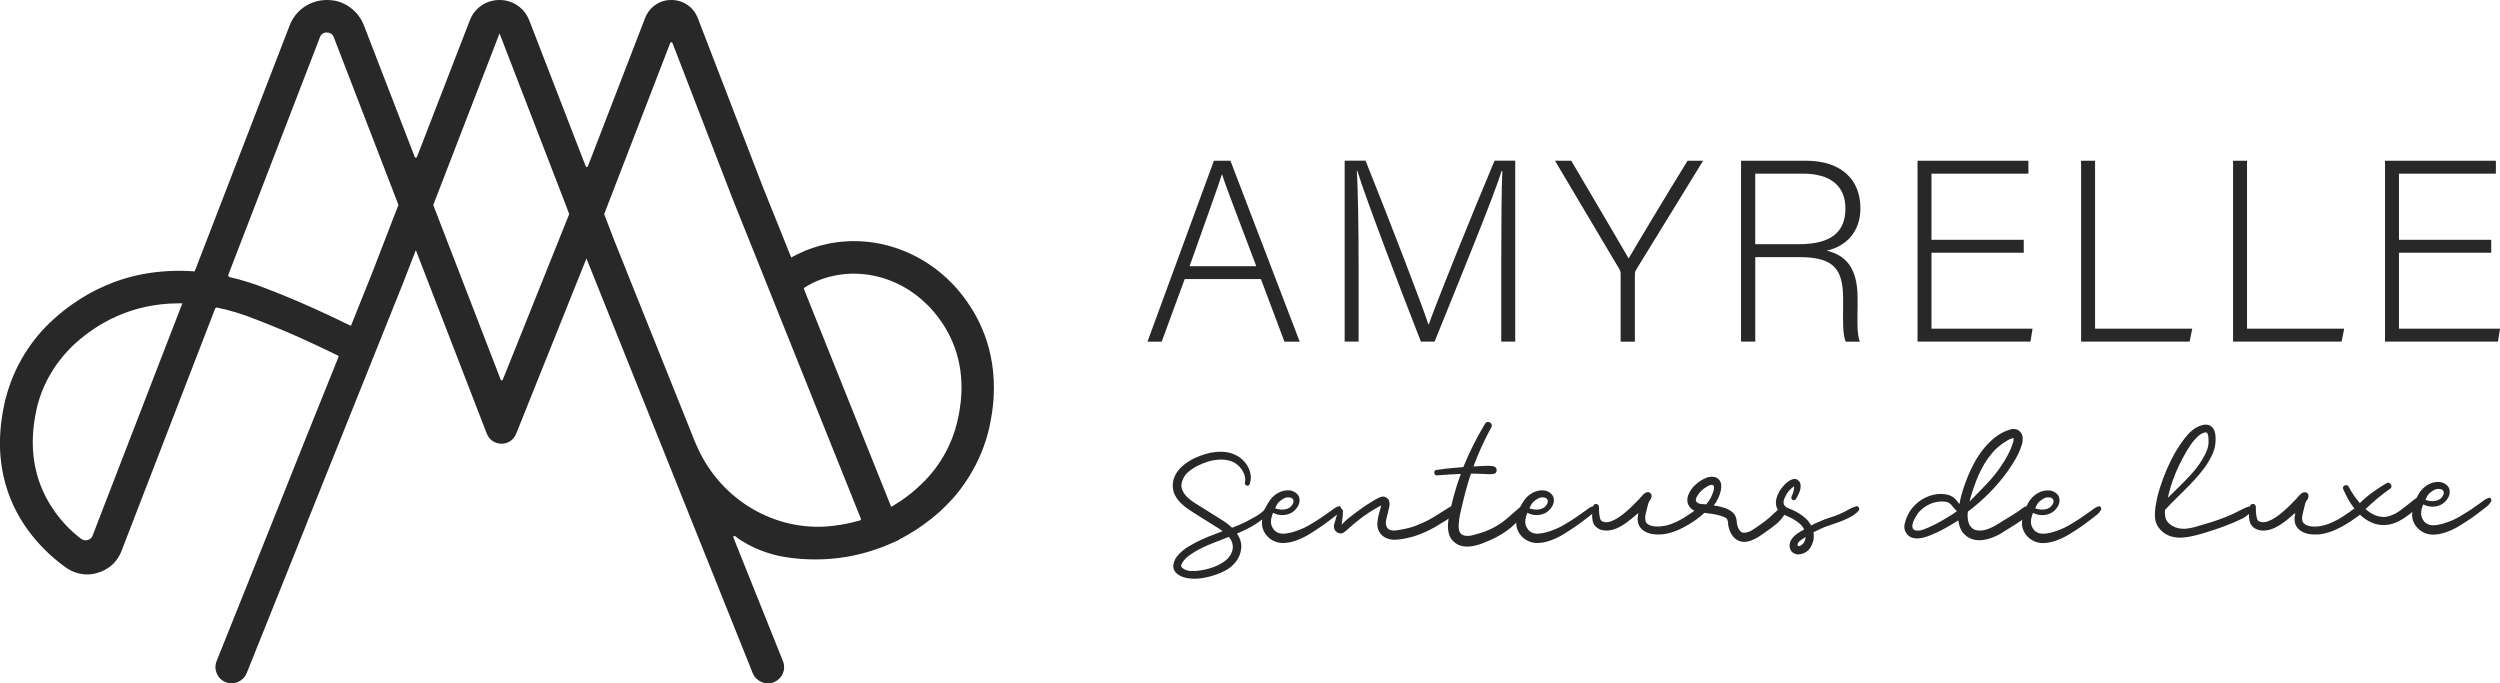 <?xml version="1.0" encoding="UTF-8"?>
<svg id="Layer_2" data-name="Layer 2" xmlns="http://www.w3.org/2000/svg" viewBox="0 0 1040.8 284.45">
  <defs>
    <style>
      .cls-1 {
        fill: #282828;
        stroke-width: 0px;
      }
    </style>
  </defs>
  <g id="Layer_1-2" data-name="Layer 1">
    <g>
      <g>
        <path class="cls-1" d="m493.21,116.19l-9.57,26.04h-5.92l27.65-75.31h6.89l28.83,75.31h-6.35l-9.79-26.04h-31.74Zm29.8-5.38c-8.39-22.38-12.69-33.14-14.2-38.19h-.11c-1.83,5.7-6.67,19.04-13.45,38.19h27.76Z"/>
        <path class="cls-1" d="m625.01,107.58c0-14.74.11-28.83.43-36.37h-.32c-3.01,10.12-18.29,47.24-27.87,71.01h-5.7c-7.21-18.4-23.03-59.71-26.47-71.12h-.21c.54,8.61.75,26.14.75,39.05v32.06h-5.81v-75.31h8.71c10.33,25.82,23.35,59.6,26.14,68.1h.22c1.72-5.48,16.78-43.04,27.33-68.1h8.61v75.31h-5.81v-34.64Z"/>
        <path class="cls-1" d="m674.7,142.23v-28.3c0-.64-.22-1.4-.43-1.72l-26.9-45.29h6.78c7.53,12.8,20.66,35.07,23.89,40.67,3.23-5.59,16.46-27.65,24.53-40.67h6.46l-28.08,45.72c-.21.43-.32.86-.32,1.61v27.98h-5.92Z"/>
        <path class="cls-1" d="m730.75,107.04v35.18h-5.92v-75.31h27c14.85,0,22.7,7.96,22.7,19.79,0,9.58-5.7,15.82-14.09,17.65,7.75,1.83,12.91,6.89,12.91,19.69v2.91c0,5.27-.43,12.37.97,15.28h-5.92c-1.4-3.23-1.07-9.25-1.07-15.71v-1.94c0-12.37-3.66-17.53-18.08-17.53h-18.51Zm0-5.38h18.18c13.23,0,19.36-4.95,19.36-14.85,0-9.25-6.03-14.52-17.75-14.52h-19.8v29.37Z"/>
        <path class="cls-1" d="m842.53,105.21h-38.41v31.63h42.07l-.86,5.38h-47.02v-75.31h46.16v5.38h-40.35v27.54h38.41v5.38Z"/>
        <path class="cls-1" d="m866.41,66.91h5.81v69.93h40.45l-1.08,5.38h-45.19v-75.31Z"/>
        <path class="cls-1" d="m929.67,66.91h5.81v69.93h40.45l-1.07,5.38h-45.19v-75.31Z"/>
        <path class="cls-1" d="m1037.15,105.21h-38.41v31.63h42.07l-.86,5.38h-47.02v-75.31h46.16v5.38h-40.35v27.54h38.41v5.38Z"/>
      </g>
      <path class="cls-1" d="m399.81,121.86c-13.72-16.75-34.92-24.57-55.26-20.34-4.36.91-8.52,2.32-12.32,4.22-.92.42-1.9.99-2.82,1.48l-11.83-29.43-27.1-70.33c-1.76-4.51-5.98-7.39-10.77-7.46h-.21c-.92,0-1.9.07-2.75.28-3.73.92-6.76,3.52-8.17,7.18l-23.83,61.76c-.16.42-.75.42-.91,0l-23.48-60.7c-1.97-5.14-6.83-8.52-12.32-8.52h-.07c-5.56,0-10.42,3.31-12.39,8.52l-22,56.83c-.16.42-.75.41-.91,0l-21.16-54.79c-2.11-5.35-6.62-9.15-12.11-10.28-.99-.14-1.97-.28-2.96-.28h-.35c-6.9,0-13.02,4.15-15.49,10.56l-36.75,95.18-2.81,7.25c-7.39-.56-14.15-.14-20.35.92-12.25,2.11-22.25,6.97-30.06,12.39-3.03,2.04-5.63,4.22-8.03,6.34-9.86,8.73-16.9,20.42-20.13,32.88-.21.77-.42,1.48-.56,2.25-2.89,13.02-2.32,24.15.28,33.44,4.86,17.53,16.61,28.86,25.13,34.99,1.62,1.2,3.38,1.97,5.21,2.46,1.2.28,2.46.49,3.73.49,1.48,0,2.96-.21,4.44-.7,2.67-.77,5.07-2.25,6.9-4.22,1.27-1.41,2.32-3.1,3.03-4.93l.28-.77,38.71-100.2c.21-.12.35-.2.56-.32,5.29,1.07,10.8,2.73,16.41,4.99,8.1,3.1,16.26,6.55,24.92,10.63,2.97,1.42,6,2.83,9.15,4.37.23.11.34.39.25.63l-14.61,36.32-14.78,37.03-21.33,53.22c-1.41,3.45.28,7.39,3.73,8.8,3.38,1.34,7.32-.28,8.73-3.66,0,0,.07-.07.07-.14l21.54-53.71,3.59-8.94c.07-.14.07-.28.14-.42l39.92-99.54,5.21-13.45,29.53,76.38c2.15,5.56,10.01,5.61,12.23.08l29.27-73,4.01,10,65.26,162.76c1.48,3.38,5.35,5,8.73,3.66,3.52-1.41,5.21-5.35,3.8-8.8l-20.63-51.47c-.19-.47.33-.85.72-.54,6.1,4.86,15.06,7.93,21.31,8.78,4.08.63,8.17.91,12.11.91,8.94,0,17.53-1.48,25.69-4.36,1.62-.56,3.31-1.2,4.93-1.9v-.07h.07l4.08-1.76v-.14c1.06-.56,2.18-1.13,3.24-1.76,4.86-2.75,9.43-6.05,13.73-9.86,1.97-1.83,3.87-3.73,5.63-5.7,7.39-8.45,12.67-18.73,15.07-29.5.91-4.29,1.55-8.45,1.76-12.32,1.2-20.2-6.48-34.64-13.87-43.65Zm-333.54,29.36l-22.74,58.85-4.93,12.81v.07c-.78,1.97-3.17,2.6-4.86,1.34-3.8-2.82-9.92-8.45-14.43-16.97-4.72-8.87-7.6-20.98-4.15-36.61.28-1.34.56-2.6.99-3.87,2.75-9.15,8.17-17.6,15.49-24.15,8.73-7.81,22.88-16.4,42.8-16.4h1.48l-9.65,24.92Zm98.2-62.3l-9.15,23.72-9.22,23.02c-3.03-1.48-5.98-2.89-8.8-4.22-9.01-4.22-17.46-7.88-25.77-11.05-5.49-2.16-10.88-3.93-16.17-5.07-.16-.31-.22-.41-.38-.72L133.22,15.42c.7-1.69,2.04-1.9,2.89-1.9.35,0,.92.07,1.41.35.56.21,1.06.7,1.41,1.55l23.65,61.32,3.31,8.59-1.41,3.59Zm44.88,69.11c-.16.41-.75.41-.91,0l-27.99-72.48-.07-.21,27.59-71.45.07.21,27.59,71.45,1.34,3.59-27.63,68.9Zm148.74,58.61c-4.88,1.45-9.7,2.24-14.46,2.58-23.37,1.34-44.84-12.74-53.85-34.28-.14-.21-.21-.49-.35-.77l-33.3-83.07-4.58-11.9.07-.28,27.42-71.05c.16-.42.75-.42.91,0l25.03,64.86,13.3,33.16,5.07,12.67,35.06,87.41c.11.27-.05.59-.33.67Zm41.93-49.79c-.28,2.67-.71,5.35-1.34,8.03-2.32,10.63-8.17,20.63-16.54,28.02-2.96,2.75-6.2,5.14-9.57,7.18-.49.35-1.06.63-1.55.92l-36.31-90.64c-.09-.22,0-.48.19-.61,3.65-2.35,7.82-4.03,12.39-4.98,2.68-.56,5.42-.84,8.1-.84,10.98,0,21.75,4.36,30.06,12.39,1.41,1.27,2.67,2.67,3.87,4.15,8.45,10.35,12.04,22.53,10.7,36.4Z"/>
      <g>
        <g>
          <path class="cls-1" d="m526.9,211.36c.15-.29.35-.47.6-.52.26-.06.5-.03.74.08s.43.28.58.49c.15.22.16.48.06.77-.48,1.21-1.25,2.26-2.31,3.16-1.06.9-2.13,1.71-3.19,2.44-1.32.88-2.67,1.67-4.07,2.36-1.39.7-2.82,1.36-4.28,1.98h-.06c.59.84,1.04,1.74,1.37,2.69.33.95.47,1.96.44,3.02-.07,1.36-.39,2.65-.96,3.87-.57,1.23-1.33,2.32-2.28,3.27-.99,1.03-2.11,1.87-3.35,2.53-1.24.66-2.53,1.23-3.85,1.7-1.28.44-2.59.82-3.93,1.13-1.34.31-2.68.5-4.04.58-.95.07-2.06.04-3.32-.11-1.26-.15-2.43-.47-3.49-.96-1.06-.49-1.9-1.18-2.5-2.06s-.74-2-.41-3.35c.26-1.02.71-1.96,1.37-2.8.66-.84,1.42-1.62,2.28-2.33.86-.71,1.78-1.36,2.75-1.93.97-.57,1.88-1.07,2.72-1.51,1.83-.95,3.68-1.79,5.55-2.53,1.87-.73,3.77-1.46,5.71-2.2-.44-.33-.89-.64-1.35-.93-.46-.29-.93-.59-1.4-.88l-8.08-5.06c-1.1-.69-2.22-1.42-3.35-2.17-1.14-.75-2.18-1.59-3.13-2.53-.95-.93-1.75-1.97-2.39-3.1-.64-1.13-1-2.42-1.07-3.84-.07-1.47.16-2.82.69-4.07.53-1.24,1.25-2.37,2.17-3.38.92-1.01,1.97-1.9,3.16-2.69,1.19-.79,2.39-1.46,3.6-2.01,1.28-.55,2.62-1.03,4.01-1.45,1.39-.42,2.8-.71,4.23-.85,1.43-.15,2.85-.13,4.26.05,1.41.18,2.77.6,4.09,1.26,1.1.51,2.09,1.2,2.97,2.06.88.86,1.6,1.83,2.17,2.91.57,1.08.92,2.22,1.07,3.41.15,1.19.02,2.39-.38,3.6-.11.33-.28.55-.52.66-.24.11-.48.13-.71.06-.24-.07-.45-.22-.63-.44-.18-.22-.24-.5-.16-.83.29-1.32.15-2.61-.44-3.87-.59-1.26-1.36-2.33-2.31-3.22-1.06-.99-2.29-1.66-3.68-2.03-1.39-.37-2.8-.51-4.23-.44-1.65.08-3.25.36-4.81.85-1.56.49-3.05,1.11-4.48,1.84-1.28.66-2.48,1.47-3.6,2.42-1.12.95-1.93,2.12-2.45,3.52-.51,1.39-.57,2.64-.16,3.73.4,1.1,1.03,2.09,1.87,2.97.84.88,1.82,1.68,2.94,2.42,1.12.73,2.17,1.39,3.16,1.98l8.08,5.06c.84.51,1.67,1.06,2.47,1.65.81.59,1.58,1.23,2.31,1.92.07-.07.16-.12.28-.14.11-.02.2-.05.27-.08,1.36-.51,2.68-1.07,3.98-1.68,1.3-.6,2.59-1.27,3.87-2.01.48-.26.99-.54,1.54-.85.55-.31,1.08-.65,1.59-1.02.51-.37.99-.76,1.43-1.18.44-.42.77-.89.99-1.4Zm-15.05,12.42c-.07-.04-.12-.07-.14-.11-.02-.03-.07-.09-.14-.16-2.42.95-4.82,1.9-7.2,2.83-2.38.94-4.71,2.06-6.98,3.38-.84.51-1.67,1.06-2.47,1.65-.81.59-1.52,1.28-2.14,2.09-.4.51-.71,1.04-.93,1.59-.22.55-.07,1.02.44,1.43.95.77,2.1,1.18,3.43,1.24,1.34.06,2.55,0,3.65-.19,1.32-.18,2.64-.46,3.96-.82,1.32-.37,2.58-.84,3.79-1.43,1.17-.55,2.25-1.23,3.24-2.03.99-.81,1.76-1.81,2.31-3.02.51-1.1.69-2.21.52-3.32-.16-1.12-.61-2.15-1.35-3.1Z"/>
          <path class="cls-1" d="m557.18,210.81c.4-.14.73-.05.99.3s.29.71.11,1.07c-.4.81-.98,1.51-1.73,2.12-.75.6-1.47,1.16-2.17,1.68-1.03.81-2.07,1.59-3.13,2.36s-2.14,1.5-3.24,2.2c-.99.66-2,1.3-3.02,1.92-1.03.62-2.09,1.18-3.19,1.68-1.1.49-2.22.92-3.35,1.26s-2.29.56-3.46.63c-1.25.11-2.45-.02-3.6-.39-1.15-.37-2.17-.92-3.05-1.68-.88-.75-1.59-1.66-2.14-2.72-.55-1.06-.82-2.25-.82-3.57-.04-.99.08-1.97.36-2.94.28-.97.6-1.93.96-2.89.4-.91.85-1.79,1.35-2.61.49-.83,1.09-1.6,1.79-2.34.59-.58,1.27-1.11,2.06-1.57.79-.46,1.61-.79,2.47-.99s1.72-.26,2.58-.16c.86.09,1.68.41,2.44.96.81.59,1.31,1.26,1.51,2,.2.75.2,1.51,0,2.28-.2.77-.57,1.5-1.1,2.2-.53.69-1.15,1.26-1.84,1.7-1.21.73-2.54,1.11-3.98,1.13-1.45.02-2.77-.3-3.98-.96-.26.62-.47,1.25-.63,1.89-.17.64-.25,1.27-.25,1.9,0,.58.09,1.12.28,1.59.18.48.44.95.77,1.43.07.18.27.41.6.66,0,.11.09.2.28.28.04,0,.08.03.14.08.06.05.1.08.14.08.22.15.39.24.49.28.04.04.07.05.11.05,0,.04.02.06.05.06.18.07.35.13.49.16s.31.07.49.11c.07,0,.13.01.16.03.04.02.09.03.17.03s.15,0,.25.03c.09.02.17.03.25.03h.58c.2,0,.41-.02.63-.05h.47s.17-.04.47-.11l1.21-.22c.44-.11.88-.23,1.32-.36.44-.13.86-.27,1.26-.41,1.87-.62,3.64-1.42,5.3-2.39,1.67-.97,3.3-1.98,4.92-3.05l4.23-2.97c.48-.37.95-.71,1.43-1.05.47-.33,1.01-.58,1.59-.77Zm-20.49-3.74c-.77-.07-1.52.08-2.25.47s-1.36.83-1.87,1.35c-.48.48-.81.9-.99,1.26s-.42.86-.71,1.48c.66.22,1.34.37,2.03.47.7.09,1.37.09,2.03-.03.66-.11,1.26-.33,1.81-.66.55-.33,1.01-.81,1.37-1.43.44-.73.53-1.38.28-1.95-.26-.57-.83-.89-1.7-.96Z"/>
          <path class="cls-1" d="m603.71,211.03c.51-.33.99-.41,1.43-.25.44.17.78.45,1.02.85.24.4.32.86.25,1.37-.07.51-.35.94-.82,1.26-2.56,1.76-5.19,3.43-7.89,5-2.69,1.58-5.52,2.86-8.49,3.85-1.28.4-2.63.75-4.04,1.04-1.41.29-2.81.48-4.2.55-1.32.07-2.6-.16-3.85-.69-1.25-.53-2.2-1.38-2.86-2.55-.62-1.1-.91-2.24-.85-3.43.06-1.19.23-2.37.52-3.54.11-.4.22-.81.33-1.24.11-.42.24-.83.38-1.24.07-.22.14-.47.19-.77.06-.29.12-.57.19-.83l-1.54.83c-2.34,1.32-4.58,2.78-6.7,4.37-2.13,1.59-4.18,3.31-6.15,5.13-.44.41-.91.75-1.4,1.05-.49.29-1.07.37-1.73.22-.48-.14-.9-.39-1.26-.71-.37-.33-.62-.73-.77-1.21-.18-.59-.18-1.21,0-1.87.18-.66.37-1.28.55-1.87.18-.66.37-1.31.55-1.95.18-.64.37-1.29.55-1.95.07-.26.22-.44.44-.55.22-.11.44-.16.66-.14.22.02.42.12.6.3s.28.4.28.66c0,1.5-.13,2.95-.38,4.34,0,.07-.02.26-.06.55s-.07.59-.11.88c.84-.99,1.79-1.91,2.86-2.75,1.06-.84,2.11-1.65,3.13-2.42.99-.73,1.98-1.45,2.97-2.14.99-.7,2.01-1.36,3.08-1.98.51-.33,1.04-.66,1.59-.99.55-.33,1.12-.64,1.7-.93.51-.26,1.02-.43,1.51-.52s1.02,0,1.57.3c.66.33,1.09.75,1.29,1.26.2.51.28,1.07.25,1.68-.04.6-.14,1.21-.3,1.81-.16.6-.3,1.18-.41,1.73-.11.44-.24.92-.38,1.45-.15.53-.27,1.06-.36,1.59-.09.53-.12,1.05-.08,1.57.04.51.2.99.49,1.43.29.48.68.81,1.15.99.48.18.97.28,1.48.3.51.02,1.04-.02,1.59-.11.55-.09,1.04-.17,1.48-.25,1.24-.22,2.47-.48,3.68-.8,1.21-.31,2.4-.72,3.57-1.24,2.38-.95,4.65-2.09,6.81-3.41,2.16-1.32,4.32-2.67,6.48-4.07Z"/>
          <path class="cls-1" d="m632.78,211.14c.29-.26.61-.38.93-.38s.61.09.85.28c.24.18.4.44.49.77.09.33.05.66-.14.99-.73,1.32-1.61,2.55-2.64,3.71-1.03,1.15-2.14,2.22-3.35,3.21-1.21.99-2.47,1.89-3.79,2.69-1.32.81-2.66,1.52-4.01,2.14-1.14.51-2.39,1.05-3.76,1.59-1.37.55-2.78.95-4.2,1.21-1.43.26-2.82.28-4.18.05-1.36-.22-2.58-.83-3.68-1.81-1.06-.95-1.76-2.07-2.09-3.35-.33-1.28-.46-2.63-.38-4.04.07-1.41.27-2.82.58-4.23.31-1.41.61-2.7.91-3.87.51-2.2,1.09-4.36,1.73-6.48s1.35-4.23,2.12-6.32c-1.65.07-3.3.16-4.95.25-1.65.09-3.3.21-4.95.36-.33.04-.59-.05-.8-.27-.2-.22-.32-.47-.36-.74-.04-.28,0-.54.14-.8.13-.26.36-.4.69-.44,1.87-.29,3.75-.53,5.63-.71,1.89-.18,3.76-.35,5.63-.49,2.56-6.3,5.59-12.33,9.07-18.08.26-.4.58-.63.96-.69.38-.05.74.01,1.07.19.33.18.57.46.71.83.15.37.09.77-.17,1.21-2.82,5.17-5.29,10.59-7.42,16.26.4,0,.81,0,1.24-.03.42-.02.83-.05,1.24-.08.99-.04,2-.08,3.05-.14,1.04-.06,2.04.03,3,.25.36.07.65.27.85.58.2.31.3.64.3.99s-.09.67-.27.96c-.18.29-.48.48-.88.55-.95.18-1.94.23-2.97.14-1.03-.09-2.05-.14-3.08-.14-.59-.04-1.17-.06-1.76-.06h-1.76c-.73,2.2-1.4,4.4-2,6.6-.61,2.2-1.16,4.41-1.68,6.65-.29,1.25-.58,2.48-.85,3.71-.28,1.23-.45,2.48-.52,3.77-.04.4-.06.83-.06,1.29s.05.91.14,1.35c.09.44.25.84.47,1.21.22.37.53.66.93.88.44.22.91.36,1.4.41.49.05,1.01.05,1.54,0,.53-.06,1.04-.16,1.54-.3.49-.14.96-.28,1.4-.39,1.17-.29,2.29-.64,3.35-1.04,1.06-.4,2.12-.86,3.19-1.37,2.23-1.14,4.26-2.47,6.07-4.01,1.81-1.54,3.64-3.13,5.47-4.78Z"/>
          <path class="cls-1" d="m663.05,210.81c.4-.14.73-.05.99.3s.29.71.11,1.07c-.4.81-.98,1.51-1.73,2.12-.75.6-1.47,1.16-2.17,1.68-1.03.81-2.07,1.59-3.13,2.36-1.06.77-2.14,1.5-3.24,2.2-.99.66-2,1.3-3.02,1.92-1.03.62-2.09,1.18-3.19,1.68-1.1.49-2.22.92-3.35,1.26s-2.29.56-3.46.63c-1.25.11-2.45-.02-3.6-.39-1.15-.37-2.17-.92-3.05-1.68-.88-.75-1.59-1.66-2.14-2.72-.55-1.06-.82-2.25-.82-3.57-.04-.99.08-1.97.36-2.94.28-.97.6-1.93.96-2.89.4-.91.85-1.79,1.35-2.61.49-.83,1.09-1.6,1.79-2.34.59-.58,1.27-1.11,2.06-1.57.79-.46,1.61-.79,2.47-.99s1.72-.26,2.58-.16c.86.09,1.68.41,2.44.96.81.59,1.31,1.26,1.51,2,.2.75.2,1.51,0,2.28-.2.77-.57,1.5-1.1,2.2-.53.69-1.15,1.26-1.84,1.7-1.21.73-2.54,1.11-3.98,1.13-1.45.02-2.77-.3-3.98-.96-.26.62-.47,1.25-.63,1.89-.17.64-.25,1.27-.25,1.9,0,.58.09,1.12.28,1.59.18.48.44.95.77,1.43.07.18.27.41.6.66,0,.11.09.2.28.28.04,0,.08.03.14.08.06.05.1.08.14.08.22.15.39.24.49.28.04.04.07.05.11.05,0,.04.02.06.05.06.18.07.35.13.49.16s.31.07.49.11c.07,0,.13.01.16.03.04.02.09.03.17.03s.15,0,.25.03c.09.02.17.03.25.03h.58c.2,0,.41-.02.63-.05h.47s.17-.04.47-.11l1.21-.22c.44-.11.88-.23,1.32-.36.44-.13.86-.27,1.26-.41,1.87-.62,3.64-1.42,5.3-2.39,1.67-.97,3.3-1.98,4.92-3.05l4.23-2.97c.48-.37.95-.71,1.43-1.05.47-.33,1.01-.58,1.59-.77Zm-20.49-3.74c-.77-.07-1.52.08-2.25.47s-1.36.83-1.87,1.35c-.48.48-.81.9-.99,1.26s-.42.86-.71,1.48c.66.22,1.34.37,2.03.47.7.09,1.37.09,2.03-.03.66-.11,1.26-.33,1.81-.66.55-.33,1.01-.81,1.37-1.43.44-.73.53-1.38.28-1.95-.26-.57-.83-.89-1.7-.96Z"/>
          <path class="cls-1" d="m708.38,210.76c.37-.15.71-.18,1.02-.11.31.07.55.22.71.44.16.22.26.48.28.8.02.31-.08.63-.3.96-.51.66-1.14,1.28-1.87,1.87-.73.59-1.45,1.13-2.14,1.65l-.71.5c-.77.51-1.57,1.02-2.39,1.51-.82.5-1.71.98-2.67,1.46-1.76.92-3.59,1.62-5.49,2.12-1.91.49-3.83.67-5.77.52-.77-.04-1.56-.17-2.36-.41-.81-.24-1.54-.57-2.2-.99-.66-.42-1.22-.94-1.68-1.57-.46-.62-.76-1.38-.91-2.25-.11-.62-.14-1.24-.08-1.87.05-.62.15-1.22.3-1.81l-.99.77c-1.17,1.06-2.47,2.12-3.9,3.16-1.43,1.05-2.86,1.88-4.28,2.5-.62.26-1.31.47-2.06.63s-1.47.25-2.17.25c-.92,0-1.79-.16-2.61-.49-.83-.33-1.55-.86-2.17-1.59-.48-.62-.79-1.38-.93-2.25-.15-.88-.2-1.7-.16-2.47v-.28c.04-.58.08-1.09.14-1.51.05-.42.15-.98.3-1.68.11-.33.3-.56.58-.69.27-.13.55-.16.82-.11.28.05.51.2.71.44s.3.54.3.9v1.29c0,.53.04,1.08.11,1.65.07.57.17,1.1.3,1.59.13.49.32.87.58,1.13.26.18.56.33.91.44.35.11.69.16,1.02.16.84,0,1.7-.19,2.58-.58.88-.39,1.63-.78,2.25-1.18,1.1-.69,2.17-1.48,3.22-2.36,1.04-.88,2.04-1.79,2.99-2.75.62-.62,1.16-1.16,1.62-1.62.46-.46.87-.89,1.24-1.29l.55-.66v.05c.36-.44.76-.87,1.18-1.29.42-.42.91-.69,1.46-.8.47-.11.91-.02,1.29.28.39.29.58.68.58,1.15.04.48-.06.92-.3,1.34-.24.42-.5.82-.8,1.18-.04.15-.08.29-.14.44-.05.15-.1.29-.14.44-.08.29-.16.6-.25.91-.09.31-.17.61-.25.9,0,.07-.02.16-.06.25-.04.09-.06.17-.06.25-.18.73-.36,1.47-.52,2.2s-.19,1.45-.08,2.14c.07.66.33,1.18.77,1.57.44.38.96.67,1.57.85.6.18,1.24.29,1.9.33.66.04,1.24.04,1.76,0,1.65-.11,3.24-.45,4.78-1.02s3-1.25,4.39-2.06c.62-.33,1.26-.72,1.92-1.18.66-.46,1.35-.92,2.09-1.4.44-.26.86-.57,1.26-.94.51-.4,1.02-.75,1.51-1.04.49-.29.98-.55,1.46-.77Z"/>
          <path class="cls-1" d="m741.79,210.98c.26-.18.51-.26.77-.22s.49.14.69.3c.2.16.36.38.47.63.11.26.13.51.06.77-.11.44-.32.92-.63,1.43-.31.51-.65,1.02-1.02,1.51s-.76.96-1.18,1.4c-.42.44-.8.81-1.13,1.1-.77.66-1.57,1.29-2.39,1.89s-1.66,1.2-2.5,1.79c-.77.55-1.59,1.11-2.45,1.68-.86.57-1.76,1.06-2.69,1.48-.93.42-1.9.7-2.89.83-.99.13-1.98,0-2.97-.41-.62-.26-1.18-.61-1.68-1.05-.49-.44-.93-.95-1.29-1.54-.37-.59-.67-1.2-.91-1.84-.24-.64-.41-1.29-.52-1.95-.04-.18-.06-.38-.08-.58s-.03-.39-.03-.58c0-.04,0-.1-.03-.19s-.03-.17-.03-.25c-.04-.07-.06-.16-.06-.25s-.02-.16-.06-.19c0-.04-.04-.16-.11-.39l-.22-.33-.22-.28c-.07,0-.16-.05-.28-.16l-.44-.22-.33-.16s-.11-.07-.22-.11c-.11-.04-.18-.06-.22-.06-1.32-.48-2.68-.83-4.07-1.04-1.39-.22-2.78-.4-4.18-.55-.95-.14-1.88-.33-2.77-.55-.9-.22-1.69-.69-2.39-1.43-.69-.73-1.12-1.56-1.26-2.47-.15-.92-.06-1.83.28-2.75.62-1.72,1.67-3.23,3.13-4.53,1.46-1.3,3.02-2.26,4.67-2.88.84-.29,1.72-.4,2.64-.33.92.07,1.7.46,2.36,1.15.59.62.91,1.37.96,2.23.06.86,0,1.7-.19,2.5-.26,1.06-.62,2.11-1.1,3.13-.48,1.03-1.08,2-1.81,2.91.73.11,1.45.24,2.14.39.69.15,1.39.33,2.09.55,1.17.37,2.25.91,3.24,1.62.99.71,1.63,1.72,1.92,3,.07.26.12.51.14.77s.05.51.08.77v.28l.11.55c.11.48.26.93.44,1.37.18.44.42.84.71,1.21.4.51.87.79,1.4.85.53.05,1.09,0,1.68-.19.73-.18,1.4-.47,2-.85.61-.39,1.2-.78,1.79-1.18.59-.4,1.16-.81,1.73-1.21.57-.4,1.13-.81,1.68-1.21.55-.4,1.13-.87,1.73-1.4.6-.53,1.22-1.09,1.84-1.68.62-.58,1.24-1.14,1.84-1.68.6-.53,1.18-1,1.73-1.4Zm-34.83-5.05c-.15.22-.3.47-.47.74s-.29.56-.38.85c-.09.29-.12.58-.08.85s.18.52.44.74c.51.44,1.13.68,1.84.71.71.04,1.38.09,2,.16.81-.91,1.46-1.87,1.98-2.86.29-.62.59-1.35.91-2.17.31-.82.43-1.6.36-2.33-.07-.37-.23-.6-.47-.69-.24-.09-.5-.11-.8-.06-.29.06-.6.16-.91.33-.31.16-.58.3-.8.41-1.46.84-2.67,1.94-3.63,3.3Z"/>
          <path class="cls-1" d="m772.66,210.81c.26-.11.49-.11.71,0s.38.28.49.49c.11.22.16.46.16.71s-.09.48-.28.66c-.88.95-1.88,1.74-2.99,2.36-1.12.62-2.29,1.18-3.52,1.68-1.23.5-2.46.94-3.71,1.35-1.25.4-2.45.83-3.63,1.26-.84.33-1.67.69-2.47,1.07-.81.39-1.61.78-2.42,1.18.15.84.16,1.76.06,2.75-.18,1.21-.6,2.36-1.24,3.46-.64,1.1-1.55,1.92-2.72,2.47-.7.29-1.42.48-2.17.55-.75.07-1.47-.09-2.17-.49-.62-.37-1.08-.87-1.37-1.51-.29-.64-.4-1.31-.33-2,.04-.77.27-1.47.69-2.12.42-.64.91-1.22,1.48-1.73.57-.51,1.19-.97,1.87-1.37.68-.4,1.33-.79,1.95-1.15,0-.04.02-.05.05-.05-.48-.95-1.14-1.79-2-2.5-.86-.71-1.75-1.33-2.67-1.84-.55-.33-1.14-.62-1.76-.88-.62-.26-1.24-.53-1.84-.83-.61-.29-1.16-.64-1.68-1.04-.51-.4-.93-.92-1.26-1.54-.33-.66-.51-1.37-.55-2.12-.04-.75.05-1.49.25-2.22.2-.73.48-1.45.83-2.14.35-.69.72-1.32,1.13-1.87.33-.44.78-.96,1.35-1.57.57-.6,1.18-1.13,1.84-1.57s1.34-.72,2.03-.85c.69-.13,1.34.08,1.92.63.51.44.82.99.91,1.65.09.66.05,1.34-.11,2.03-.16.7-.41,1.38-.74,2.06-.33.68-.64,1.26-.93,1.73l-.11.22c-.18.29-.41.46-.69.49-.28.04-.52,0-.74-.14s-.38-.32-.47-.58c-.09-.26-.06-.53.08-.82.18-.44.36-.88.52-1.32.16-.44.28-.9.36-1.38.11-.37.16-.77.16-1.21,0-.07,0-.12-.03-.14-.02-.02-.03-.05-.03-.09-.22.15-.35.22-.38.22l-.33.28c-.18.11-.34.23-.47.36-.13.13-.27.27-.41.41-.26.26-.5.52-.74.8-.24.28-.45.58-.63.91-.37.55-.72,1.26-1.07,2.12-.35.86-.41,1.62-.19,2.28.11.29.28.56.52.8.24.24.51.44.83.6.31.16.63.31.96.44.33.13.62.25.88.36,1.65.7,3.21,1.59,4.7,2.69,1.48,1.1,2.65,2.42,3.49,3.96.95-.51,1.91-.98,2.89-1.4.97-.42,1.97-.83,2.99-1.24.95-.33,1.9-.64,2.83-.94.93-.29,1.86-.64,2.77-1.04,1.24-.48,2.43-1.05,3.54-1.73,1.12-.68,2.32-1.22,3.6-1.62Zm-24.72-3.3s.07-.02.11-.05c.04,0,.06,0,.06.03,0,.02-.02.03-.06.03h-.11Zm2.14,19.34c.51-.37.91-.85,1.18-1.45s.43-1.22.47-1.84c-.15.07-.37.22-.66.44-.22.14-.49.32-.8.52-.31.2-.61.41-.91.63-.29.22-.53.47-.71.74-.18.28-.27.58-.27.91,0,.18,0,.31.03.39s.12.13.3.16c.26.04.5,0,.74-.11.24-.11.45-.24.63-.39Z"/>
        </g>
        <path class="cls-1" d="m873.59,210.81c-.59.18-1.12.44-1.59.77-.48.33-.95.68-1.43,1.05l-4.23,2.97c-1.61,1.06-3.25,2.08-4.92,3.05-1.67.97-3.44,1.77-5.3,2.39-.4.15-.82.28-1.26.41-.44.13-.88.25-1.32.36l-1.21.22c-.29.07-.45.11-.47.11h-.47c-.22.04-.43.05-.63.05h-.58c-.07,0-.16,0-.25-.03-.09-.02-.17-.03-.25-.03s-.13,0-.17-.03c-.04-.02-.09-.03-.16-.03-.18-.03-.35-.07-.49-.11s-.31-.09-.49-.16c-.04,0-.05-.02-.05-.06-.04,0-.07-.02-.11-.05-.11-.04-.28-.13-.49-.28-.04,0-.08-.03-.14-.08-.05-.06-.1-.08-.14-.08-.18-.07-.28-.16-.28-.28-.33-.26-.53-.48-.6-.66-.33-.47-.59-.95-.77-1.43-.18-.48-.28-1.01-.28-1.59,0-.62.08-1.26.25-1.9.16-.64.37-1.27.63-1.89,1.21.66,2.54.98,3.98.96,1.45-.02,2.77-.39,3.98-1.13.69-.44,1.31-1.01,1.84-1.7.53-.69.9-1.43,1.1-2.2.2-.77.2-1.53,0-2.28-.2-.75-.71-1.42-1.51-2-.77-.55-1.59-.87-2.44-.96-.86-.09-1.72-.04-2.58.16s-1.68.53-2.47.99c-.79.46-1.47.98-2.06,1.57-.7.73-1.29,1.51-1.79,2.34-.29.48-.53,1.02-.79,1.53-.46.05-.88.21-1.27.53-1.43,1.1-2.91,2.12-4.45,3.05-1.54.93-3.08,1.88-4.62,2.83-.73.48-1.5.95-2.31,1.43-.81.48-1.63.9-2.47,1.26-.84.37-1.7.64-2.58.83-.88.18-1.78.22-2.69.11-.84-.11-1.53-.38-2.06-.8-.53-.42-.95-.92-1.26-1.51-.31-.59-.52-1.24-.63-1.95-.11-.71-.16-1.44-.16-2.17,0-.22,0-.43.03-.63s.05-.41.08-.63v-.11c3.15-2.38,6.12-4.97,8.9-7.77,2.78-2.8,5.31-5.78,7.58-8.93,1.24-1.72,2.41-3.53,3.49-5.44,1.08-1.9,1.93-3.88,2.55-5.93.26-.84.36-1.76.3-2.75-.06-.99-.43-1.83-1.13-2.53-.44-.44-.92-.74-1.43-.91-.51-.16-1.04-.22-1.57-.16-.53.06-1.07.18-1.62.36-.55.18-1.06.39-1.54.6-1.94.88-3.7,2.02-5.28,3.41-1.58,1.39-3,2.93-4.29,4.61-1.28,1.69-2.43,3.47-3.43,5.36-1.01,1.89-1.9,3.78-2.66,5.69-.73,1.79-1.39,3.63-1.98,5.5-.59,1.87-1.06,3.77-1.43,5.71-.11-.11-.21-.23-.3-.36-.09-.13-.19-.26-.3-.41-.66-.95-1.4-1.69-2.23-2.23-.82-.53-1.82-.89-2.99-1.07-2.23-.33-4.45-.1-6.65.69-2.2.79-4.1,1.95-5.71,3.49-.77.73-1.46,1.52-2.06,2.36-.61.84-1.11,1.74-1.51,2.69-.44.99-.79,2.05-1.04,3.19-.26,1.13-.13,2.21.38,3.24.62,1.17,1.44,1.94,2.45,2.31,1.01.37,2.07.49,3.19.38,1.12-.11,2.25-.37,3.41-.8,1.15-.42,2.17-.83,3.05-1.24,1.24-.51,2.45-1.09,3.6-1.73,1.15-.64,2.32-1.31,3.49-2l2.8-1.7c.15,1.32.49,2.56,1.04,3.74.55,1.17,1.41,2.16,2.58,2.97,1.03.73,2.14,1.2,3.35,1.4,1.21.2,2.43.2,3.65,0,1.23-.2,2.44-.53,3.63-.99,1.19-.46,2.28-.98,3.27-1.57,1.06-.62,2.09-1.26,3.08-1.92.99-.66,2.01-1.3,3.08-1.92,1.01-.66,1.99-1.32,2.96-1.98-.05.44-.18.87-.16,1.32,0,1.32.28,2.51.82,3.57.55,1.06,1.26,1.97,2.14,2.72.88.75,1.9,1.31,3.05,1.68,1.15.37,2.35.49,3.6.39,1.17-.07,2.33-.28,3.46-.63s2.25-.77,3.35-1.26c1.1-.49,2.16-1.05,3.19-1.68,1.03-.62,2.03-1.26,3.02-1.92,1.1-.69,2.18-1.43,3.24-2.2,1.06-.77,2.11-1.56,3.13-2.36.7-.51,1.42-1.07,2.17-1.68.75-.61,1.33-1.31,1.73-2.12.18-.37.15-.72-.11-1.07s-.59-.45-.99-.3Zm-25.6-.66c.18-.37.51-.79.99-1.26.51-.51,1.13-.96,1.87-1.35.73-.39,1.48-.54,2.25-.47.88.07,1.45.39,1.7.96.26.57.16,1.22-.28,1.95-.37.62-.82,1.1-1.37,1.43-.55.33-1.15.55-1.81.66-.66.11-1.34.12-2.03.03-.7-.09-1.37-.25-2.03-.47.29-.62.53-1.12.71-1.48Zm-27.22-4.34c.31-.99.63-1.96.96-2.91.59-1.68,1.24-3.37,1.98-5.06.73-1.68,1.58-3.31,2.53-4.89.95-1.57,2.02-3.06,3.21-4.45,1.19-1.39,2.54-2.62,4.04-3.68.62-.44,1.32-.9,2.09-1.38.77-.48,1.54-.81,2.31-.99.11-.03.24-.05.38-.05,0,.04,0,.07.03.08.02.02.03.05.03.08,0,.59-.11,1.21-.33,1.87-.55,1.76-1.26,3.43-2.12,5.03-.86,1.59-1.8,3.14-2.83,4.64-1.87,2.75-3.94,5.29-6.21,7.64s-4.56,4.71-6.87,7.09c.22-1.03.48-2.03.8-3.02Zm-7.94,8.3c-.81.51-1.6,1.01-2.39,1.48-.79.48-1.6.95-2.45,1.43-.81.48-1.63.92-2.47,1.32-.84.4-1.69.81-2.53,1.21-.73.33-1.56.66-2.47.99-.92.33-1.79.44-2.64.33-.92-.11-1.46-.48-1.62-1.1-.16-.62-.13-1.32.11-2.09.24-.77.58-1.53,1.02-2.28.44-.75.81-1.33,1.1-1.73,1.03-1.28,2.27-2.34,3.74-3.19s3.02-1.38,4.67-1.59c.92-.15,1.87-.16,2.86-.05.99.11,1.83.53,2.53,1.26.29.29.55.6.77.91s.47.61.77.91c.11.14.25.28.41.41s.32.28.47.47l-1.87,1.32Z"/>
        <path class="cls-1" d="m1037.03,207.59c-.26-.35-.58-.45-.99-.3-.59.18-1.12.44-1.59.77-.48.33-.95.68-1.43,1.05l-4.23,2.97c-1.61,1.06-3.25,2.08-4.92,3.05-1.67.97-3.44,1.77-5.3,2.39-.41.15-.83.28-1.26.41-.44.13-.88.25-1.32.36l-1.21.22c-.29.07-.45.11-.47.11h-.47c-.22.04-.43.05-.63.05h-.58c-.07,0-.16,0-.25-.03-.09-.02-.18-.03-.25-.03-.08,0-.13,0-.17-.03-.04-.02-.09-.03-.16-.03-.18-.03-.35-.07-.49-.11-.15-.04-.31-.09-.5-.16-.04,0-.05-.02-.05-.06-.04,0-.07-.02-.11-.05-.11-.04-.28-.13-.49-.28-.04,0-.08-.03-.14-.08-.05-.06-.1-.08-.14-.08-.18-.07-.28-.16-.28-.28-.33-.26-.53-.48-.6-.66-.33-.47-.59-.95-.77-1.43-.18-.48-.28-1.01-.28-1.59,0-.62.08-1.26.25-1.9s.37-1.27.63-1.89c1.21.66,2.53.98,3.98.96,1.45-.02,2.77-.39,3.98-1.13.69-.44,1.31-1.01,1.84-1.7.53-.69.9-1.43,1.1-2.2.2-.77.2-1.53,0-2.28-.2-.75-.71-1.42-1.51-2-.77-.55-1.59-.87-2.44-.96-.86-.09-1.72-.04-2.58.16-.86.2-1.68.53-2.47.99-.79.46-1.47.98-2.06,1.57-.7.73-1.29,1.51-1.79,2.34-.3.51-.56,1.07-.83,1.61-.01.01-.03,0-.04.01-.58.35-1.1.75-1.68,1.22-.52.41-1.1.93-1.74,1.39-.87.7-1.74,1.34-2.61,2.03-.93.7-1.86,1.34-2.79,1.86-.99.46-1.97.87-3.02,1.16-1.04.23-2.09.29-3.19.06-1.16-.17-2.26-.52-3.25-1.1-1.04-.52-1.97-1.22-2.9-2.03,1.63-1.57,3.31-3.08,5.11-4.59,1.8-1.45,3.6-2.85,5.34-4.06.23-.23.35-.46.35-.81,0-.29-.12-.58-.29-.81-.12-.29-.35-.46-.64-.64-.29-.12-.58-.12-.87,0-2.09,1.16-4.07,2.5-6.04,3.89-1.92,1.39-3.72,2.9-5.34,4.53-1.86-2.15-3.43-4.47-4.7-6.91-.12-.29-.35-.46-.7-.52-.29-.06-.58-.06-.87.06-.29.12-.47.29-.64.58-.17.23-.17.52-.06.87.58,1.28,1.22,2.67,1.97,4.06.81,1.45,1.68,2.79,2.73,4.12-.41.23-.81.52-1.28.87-.41.35-.81.7-1.28.93-.7.46-1.4.93-2.03,1.39-.7.46-1.34.87-1.97,1.22-1.39.81-2.85,1.45-4.36,2.03-1.57.58-3.13.93-4.82,1.05h-1.74c-.64-.06-1.28-.17-1.86-.35-.64-.17-1.16-.46-1.57-.87-.47-.35-.7-.87-.81-1.57-.12-.7-.06-1.39.12-2.15.17-.7.35-1.45.52-2.15,0-.12,0-.17.06-.29,0-.06.06-.17.06-.23.06-.29.12-.58.23-.93.06-.29.17-.58.23-.87.06-.17.12-.29.12-.46.06-.12.12-.29.17-.41.29-.41.52-.75.81-1.22.23-.41.29-.87.29-1.34s-.23-.87-.58-1.16c-.41-.29-.81-.35-1.28-.23-.58.06-1.04.35-1.45.75-.46.46-.81.81-1.22,1.28l-.52.64-1.28,1.28c-.41.46-.99.99-1.57,1.63-.99.93-1.97,1.86-3.02,2.73-1.05.93-2.09,1.68-3.19,2.38-.64.41-1.39.81-2.27,1.16-.87.41-1.74.58-2.61.58-.29,0-.64-.06-.99-.17-.35-.06-.64-.23-.93-.41-.23-.23-.46-.64-.58-1.1-.12-.52-.23-1.05-.29-1.63-.06-.58-.12-1.1-.12-1.63v-1.34c0-.35-.12-.64-.29-.87-.17-.23-.46-.41-.7-.46-.29-.06-.58,0-.81.12-.29.12-.52.35-.58.7-.03.1-.03.15-.05.25-.15-.01-.29-.09-.47-.03-1.17.4-2.29.89-3.35,1.46-1.06.57-2.13,1.11-3.19,1.62-.99.44-1.98.86-2.97,1.26-.99.4-2,.79-3.02,1.15-1.14.4-2.26.78-3.38,1.13-1.12.35-2.26.69-3.43,1.02-1.17.37-2.34.7-3.52,1.02-1.17.31-2.36.52-3.57.63-.88.07-1.8,0-2.78-.19-.97-.2-1.87-.54-2.69-1.02-.82-.48-1.52-1.09-2.09-1.84-.57-.75-.87-1.64-.91-2.66-.04-.48-.06-.83-.08-1.05-.02-.22,0-.58.08-1.1,1.61-1.76,3.31-3.51,5.11-5.25,1.79-1.74,3.56-3.5,5.3-5.3,1.74-1.79,3.38-3.65,4.92-5.57,1.54-1.93,2.86-3.98,3.96-6.18.48-.92.86-1.85,1.15-2.8.29-.95.48-1.96.55-3.02.04-.48.05-.99.05-1.54s-.04-1.1-.11-1.65c-.07-.55-.2-1.07-.38-1.57-.18-.5-.42-.93-.71-1.29-.44-.51-.93-.87-1.48-1.07-.55-.2-1.13-.28-1.73-.25-.61.04-1.21.16-1.81.39-.61.22-1.15.46-1.62.71-1.03.55-1.94,1.23-2.75,2.03-.81.81-1.56,1.65-2.25,2.53-1.54,1.98-2.93,4.07-4.18,6.26-1.24,2.2-2.36,4.45-3.35,6.76-1.06,2.53-2,5.08-2.83,7.67-.83,2.58-1.44,5.23-1.84,7.94-.22,1.39-.29,2.79-.22,4.2.07,1.41.49,2.74,1.26,3.98.66.99,1.47,1.84,2.44,2.55.97.71,2.04,1.24,3.21,1.57,1.5.4,3.02.55,4.56.44,1.54-.11,3.06-.35,4.56-.71,1.46-.33,2.92-.72,4.37-1.18,1.45-.46,2.88-.91,4.31-1.35,1.32-.44,2.65-.91,3.98-1.4,1.34-.5,2.65-1.02,3.93-1.57,1.39-.59,2.76-1.22,4.12-1.9.9-.45,1.65-1.12,2.42-1.74v.14c-.06.75,0,1.57.17,2.44.12.87.47,1.63.93,2.26.64.75,1.34,1.28,2.15,1.57.81.35,1.68.52,2.61.52.7,0,1.45-.06,2.21-.23.76-.17,1.4-.41,2.03-.64,1.45-.64,2.85-1.45,4.3-2.5,1.39-1.05,2.73-2.09,3.89-3.19l.99-.75c-.12.58-.23,1.22-.29,1.8-.06.64-.06,1.28.06,1.86.17.93.47,1.68.93,2.26.47.64.99,1.16,1.68,1.57.64.46,1.39.75,2.21.99.75.23,1.57.41,2.32.41,1.97.17,3.89,0,5.81-.52,1.86-.46,3.66-1.16,5.4-2.09h.06c.99-.46,1.86-.99,2.67-1.45.81-.52,1.63-.99,2.38-1.51l.75-.52c.7-.46,2.27-1.51,2.96-2.09,1.1,1.05,2.26,1.92,3.6,2.67,1.34.7,2.67,1.22,4.12,1.45.64.12,1.34.17,2.09.17,1.51,0,2.9-.23,4.3-.75,1.4-.46,2.73-1.16,4.01-1.97,1.19-.81,2.43-1.74,3.68-2.71-.03.35-.14.69-.13,1.04,0,1.32.28,2.51.83,3.57.55,1.06,1.26,1.97,2.14,2.72.88.75,1.89,1.31,3.05,1.68,1.15.37,2.35.49,3.6.39,1.17-.07,2.33-.28,3.46-.63,1.13-.35,2.25-.77,3.35-1.26,1.1-.49,2.16-1.05,3.19-1.68,1.02-.62,2.03-1.26,3.02-1.92,1.1-.69,2.18-1.43,3.24-2.2,1.06-.77,2.11-1.56,3.13-2.36.7-.51,1.42-1.07,2.17-1.68.75-.61,1.33-1.31,1.73-2.12.18-.37.15-.72-.11-1.07Zm-26.59-.96c.18-.37.51-.79.99-1.26.51-.51,1.13-.96,1.87-1.35.73-.39,1.49-.54,2.25-.47.88.07,1.45.39,1.7.96.26.57.16,1.22-.28,1.95-.37.62-.83,1.1-1.38,1.43-.55.33-1.15.55-1.81.66-.66.11-1.34.12-2.03.03-.7-.09-1.38-.25-2.03-.47.29-.62.53-1.12.71-1.48Zm-107.04-2.93c.31-1.15.67-2.3,1.07-3.43.77-2.2,1.66-4.34,2.66-6.43,1.01-2.09,2.1-4.14,3.27-6.15.51-.84,1.03-1.66,1.57-2.44.53-.79,1.13-1.55,1.78-2.28.26-.29.56-.61.91-.96.35-.35.72-.67,1.13-.96.4-.29.82-.54,1.26-.74.44-.2.86-.3,1.26-.3.33,0,.58.18.74.55s.28.8.33,1.29c.05.49.08.98.08,1.45v1.1c-.04.84-.2,1.68-.49,2.53-.29.84-.64,1.65-1.04,2.42-.7,1.36-1.46,2.63-2.28,3.82-.82,1.19-1.75,2.37-2.77,3.54-.37.44-.88,1.01-1.54,1.7-.66.69-1.37,1.44-2.14,2.23-.77.79-1.56,1.57-2.36,2.36-.81.79-1.53,1.5-2.17,2.14s-1.16,1.15-1.57,1.54c-.4.39-.61.56-.61.52.29-1.17.6-2.33.91-3.49Z"/>
      </g>
    </g>
  </g>
</svg>